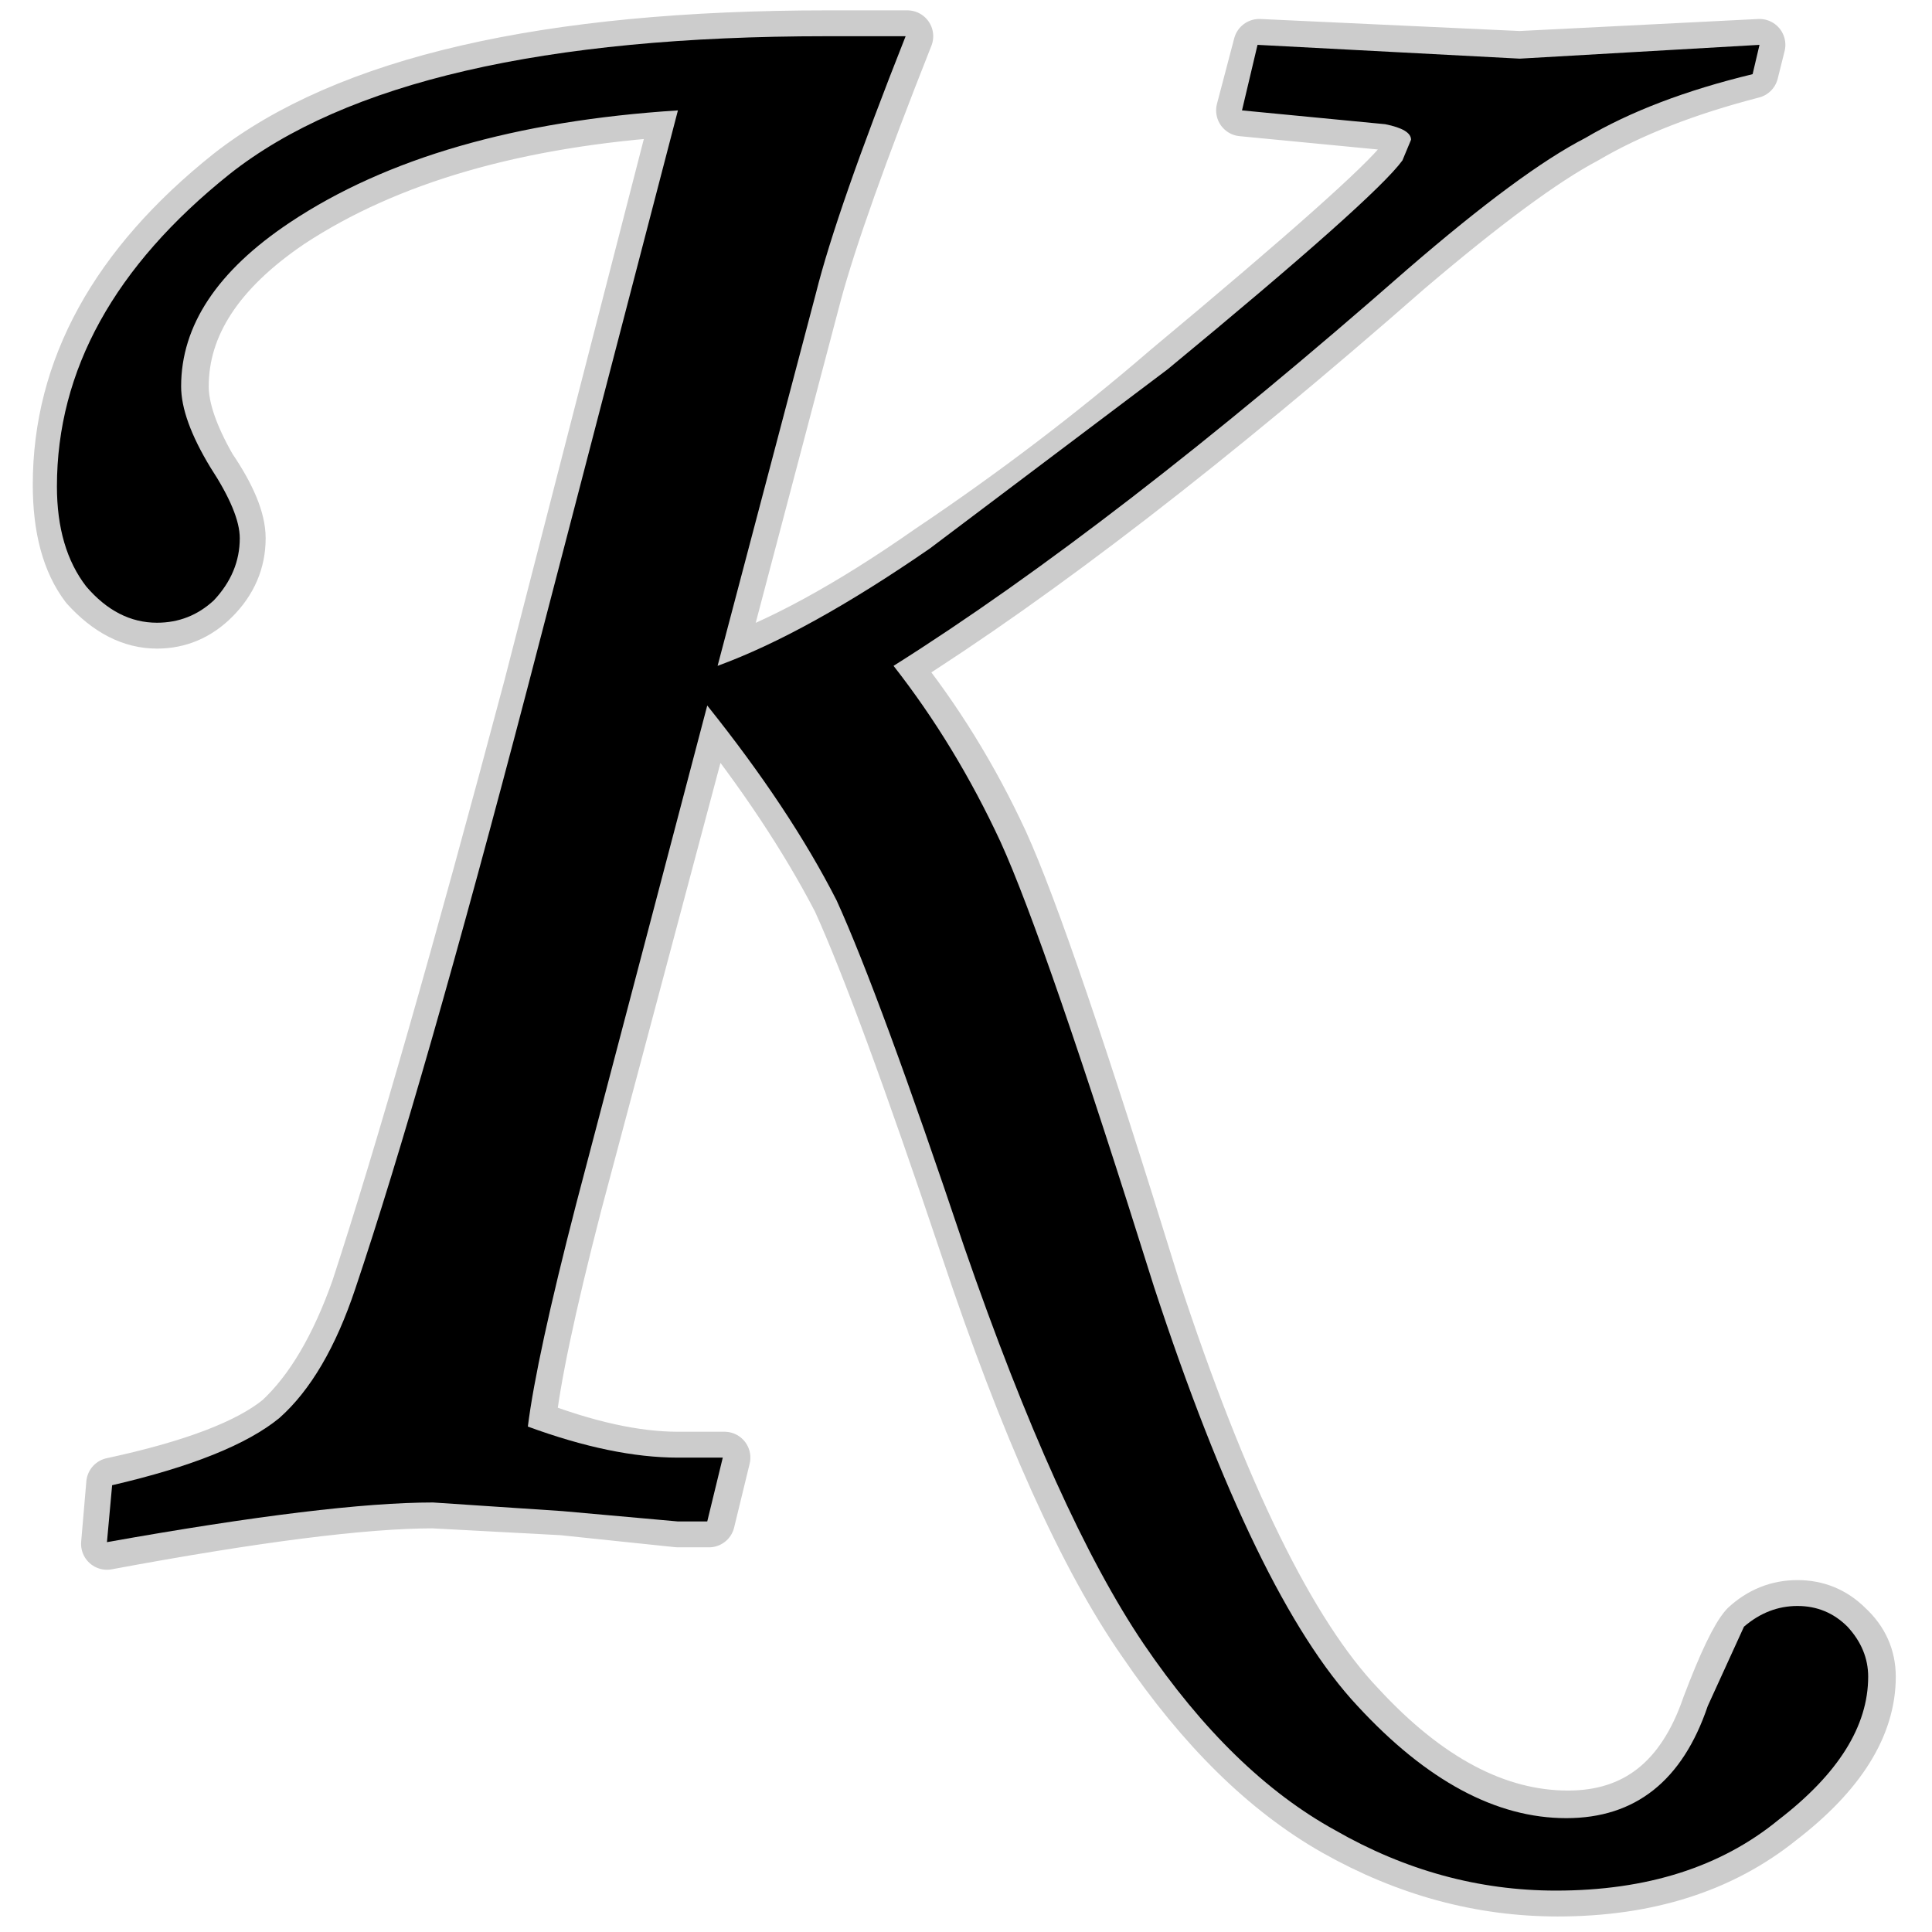<?xml version="1.0" encoding="UTF-8" standalone="no"?>
<svg xmlns:ffdec="https://www.free-decompiler.com/flash" xmlns:xlink="http://www.w3.org/1999/xlink" ffdec:objectType="frame" height="56.0px" width="56.0px" xmlns="http://www.w3.org/2000/svg">
  <g transform="matrix(1.0, 0.0, 0.0, 1.0, 0.0, 0.0)">
    <use ffdec:characterId="1" height="0.0" id="back" transform="matrix(1.0, 0.0, 0.0, 1.0, 0.0, 0.0)" width="0.0" xlink:href="#sprite0"/>
    <use ffdec:characterId="3" height="55.25" id="back" transform="matrix(1.0, 0.0, 0.0, 1.0, 0.95, 0.3)" width="54.0" xlink:href="#sprite1"/>
    <use ffdec:characterId="5" height="53.75" id="up" transform="matrix(1.0, 0.0, 0.0, 1.0, 1.65, 1.05)" width="52.5" xlink:href="#sprite2"/>
  </g>
  <defs>
    <g id="sprite1" transform="matrix(1.0, 0.0, 0.0, 1.0, 0.75, 0.75)">
      <use ffdec:characterId="2" height="55.25" transform="matrix(1.0, 0.0, 0.0, 1.0, -0.75, -0.75)" width="54.0" xlink:href="#shape0"/>
    </g>
    <g id="shape0" transform="matrix(1.0, 0.0, 0.0, 1.0, 0.75, 0.75)">
      <path d="M49.3 0.25 L49.1 1.05 Q46.2 1.8 44.25 2.95 42.45 3.9 39.1 6.75 30.55 14.25 24.2 18.25 26.05 20.55 27.35 23.35 28.65 26.2 31.75 36.25 34.7 45.25 37.7 48.4 40.65 51.6 43.75 51.6 46.7 51.6 47.8 48.4 48.5 46.55 48.9 46.1 49.55 45.5 50.4 45.5 51.25 45.5 51.85 46.1 52.5 46.7 52.5 47.55 52.5 49.7 49.9 51.7 47.35 53.75 43.45 53.75 40.1 53.75 37.0 52.0 34.0 50.3 31.45 46.55 28.9 42.9 26.3 35.1 23.85 27.8 22.6 25.05 21.2 22.35 18.85 19.4 L15.0 33.85 Q13.85 38.3 13.65 40.25 16.1 41.2 17.95 41.2 L19.3 41.2 18.85 43.05 17.95 43.05 14.6 42.7 10.85 42.5 Q7.85 42.5 1.4 43.7 L1.55 41.95 Q5.05 41.2 6.4 40.1 7.75 38.85 8.65 36.3 10.55 30.5 13.65 18.85 L17.95 2.15 Q10.95 2.6 6.7 5.4 3.6 7.5 3.6 10.15 3.6 11.1 4.4 12.5 5.25 13.75 5.25 14.55 5.25 15.55 4.5 16.3 3.8 17.0 2.85 17.0 1.75 17.0 0.8 15.95 0.0 14.9 0.0 13.0 0.0 7.95 4.95 4.0 10.05 0.0 22.3 0.0 L24.6 0.0 Q22.6 5.05 21.95 7.45 L19.1 18.25 Q21.75 17.35 25.25 14.9 28.9 12.45 32.15 9.65 38.15 4.65 38.95 3.6 L39.2 3.0 Q39.2 2.7 38.45 2.55 L34.3 2.15 34.8 0.25 42.35 0.6 49.3 0.25 Z" fill="none" stroke="#000000" stroke-linecap="round" stroke-linejoin="round" stroke-opacity="0.2" stroke-width="1.5"/>
    </g>
    <g id="sprite2" transform="matrix(1.0, 0.0, 0.0, 1.0, 0.0, 0.0)">
      <use ffdec:characterId="4" height="53.75" transform="matrix(1.0, 0.0, 0.0, 1.0, 0.0, 0.0)" width="52.5" xlink:href="#shape1"/>
    </g>
    <g id="shape1" transform="matrix(1.0, 0.0, 0.0, 1.0, 0.0, 0.0)">
      <path d="M39.25 3.0 Q39.25 2.7 38.5 2.55 L34.35 2.15 34.8 0.25 42.4 0.65 49.35 0.25 49.15 1.1 Q46.25 1.8 44.3 2.95 42.45 3.9 39.15 6.75 30.6 14.25 24.25 18.25 26.05 20.55 27.35 23.35 28.65 26.2 31.8 36.25 34.75 45.25 37.7 48.4 40.7 51.65 43.75 51.65 46.75 51.65 47.85 48.4 L48.9 46.1 Q49.6 45.5 50.45 45.5 51.3 45.5 51.9 46.1 52.5 46.75 52.5 47.55 52.5 49.7 49.9 51.7 47.4 53.75 43.45 53.75 40.1 53.75 37.05 52.0 34.05 50.35 31.5 46.6 29.0 42.9 26.3 35.1 23.85 27.8 22.6 25.05 21.25 22.4 18.85 19.4 L15.05 33.85 Q13.9 38.3 13.65 40.3 16.1 41.2 18.0 41.2 L19.3 41.2 18.85 43.05 18.0 43.05 14.65 42.75 10.9 42.5 Q7.9 42.5 1.45 43.65 L1.6 42.0 Q5.05 41.2 6.45 40.05 7.8 38.85 8.65 36.3 10.6 30.5 13.65 18.85 L18.0 2.15 Q10.95 2.6 6.75 5.4 3.6 7.5 3.6 10.15 3.6 11.1 4.45 12.5 5.3 13.8 5.3 14.55 5.3 15.55 4.55 16.35 3.85 17.0 2.9 17.0 1.75 17.0 0.85 15.95 0.0 14.85 0.0 13.05 0.0 8.0 5.0 4.0 10.05 0.0 22.3 0.0 L24.6 0.0 Q22.6 5.05 22.0 7.45 L19.15 18.25 Q21.75 17.3 25.3 14.85 L32.2 9.65 Q38.2 4.7 39.0 3.6 L39.25 3.0" fill="#000000" fill-rule="evenodd" stroke="none"/>
    </g>
  </defs>
</svg>
